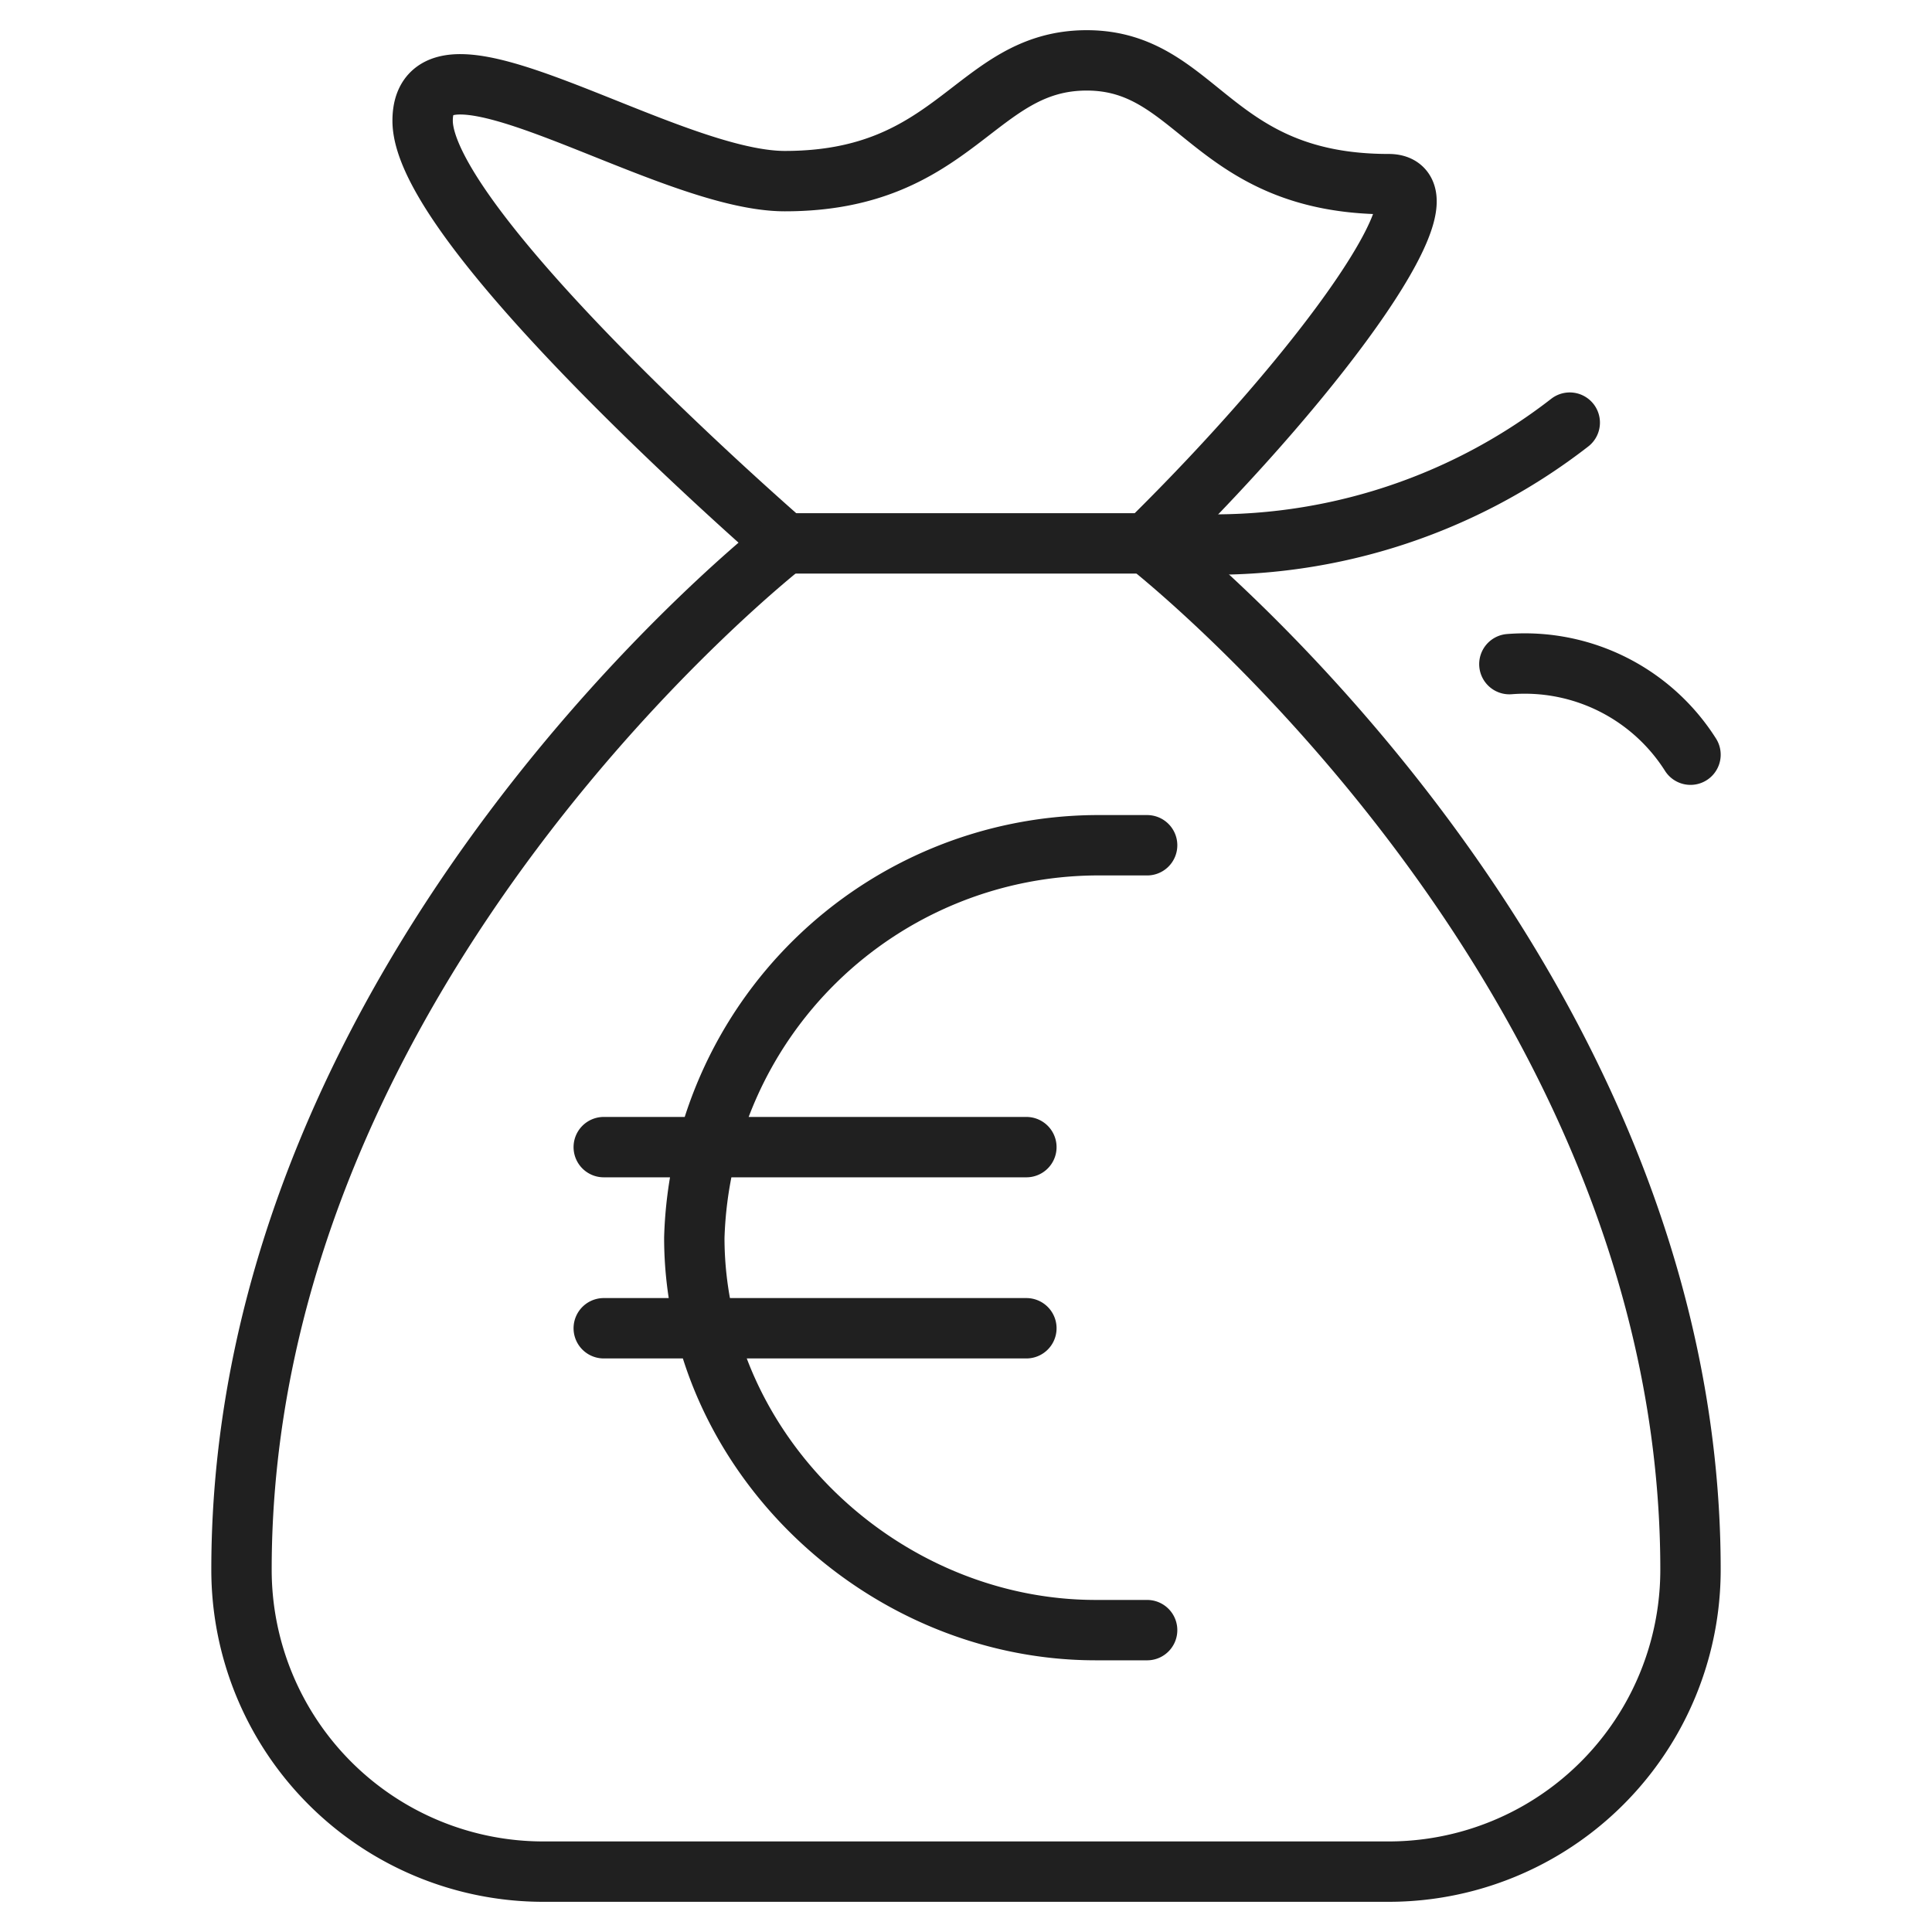 <svg xmlns="http://www.w3.org/2000/svg" viewBox="0 0 64 64" aria-labelledby="title" aria-describedby="desc"><path data-name="layer2" d="M38 18s18 14 18 34a10 10 0 0 1-10 10H18A10 10 0 0 1 8 52c0-20 18-34 18-34S14 7.6 14 4s8 2 12 2c5.7 0 6.3-4 10-4s4.1 4.1 10 4.1c2.2 0-2 6-8 11.9z" fill="none" stroke="#202020" stroke-miterlimit="10" stroke-width="2" stroke-linejoin="round" stroke-linecap="round"/><path data-name="layer2" d="M26 18h13a19.2 19.2 0 0 0 13-4m-2 8a6.5 6.5 0 0 1 6 3" fill="none" stroke="#202020" stroke-miterlimit="10" stroke-width="2" stroke-linejoin="round" stroke-linecap="round"/><path data-name="layer1" fill="none" stroke="#202020" stroke-miterlimit="10" stroke-width="2" d="M20 38h14m-14 6h14m4-16h-1.7A13.4 13.4 0 0 0 23 41c0 7.1 6.2 13 13.3 13H38" stroke-linejoin="round" stroke-linecap="round"/></svg>